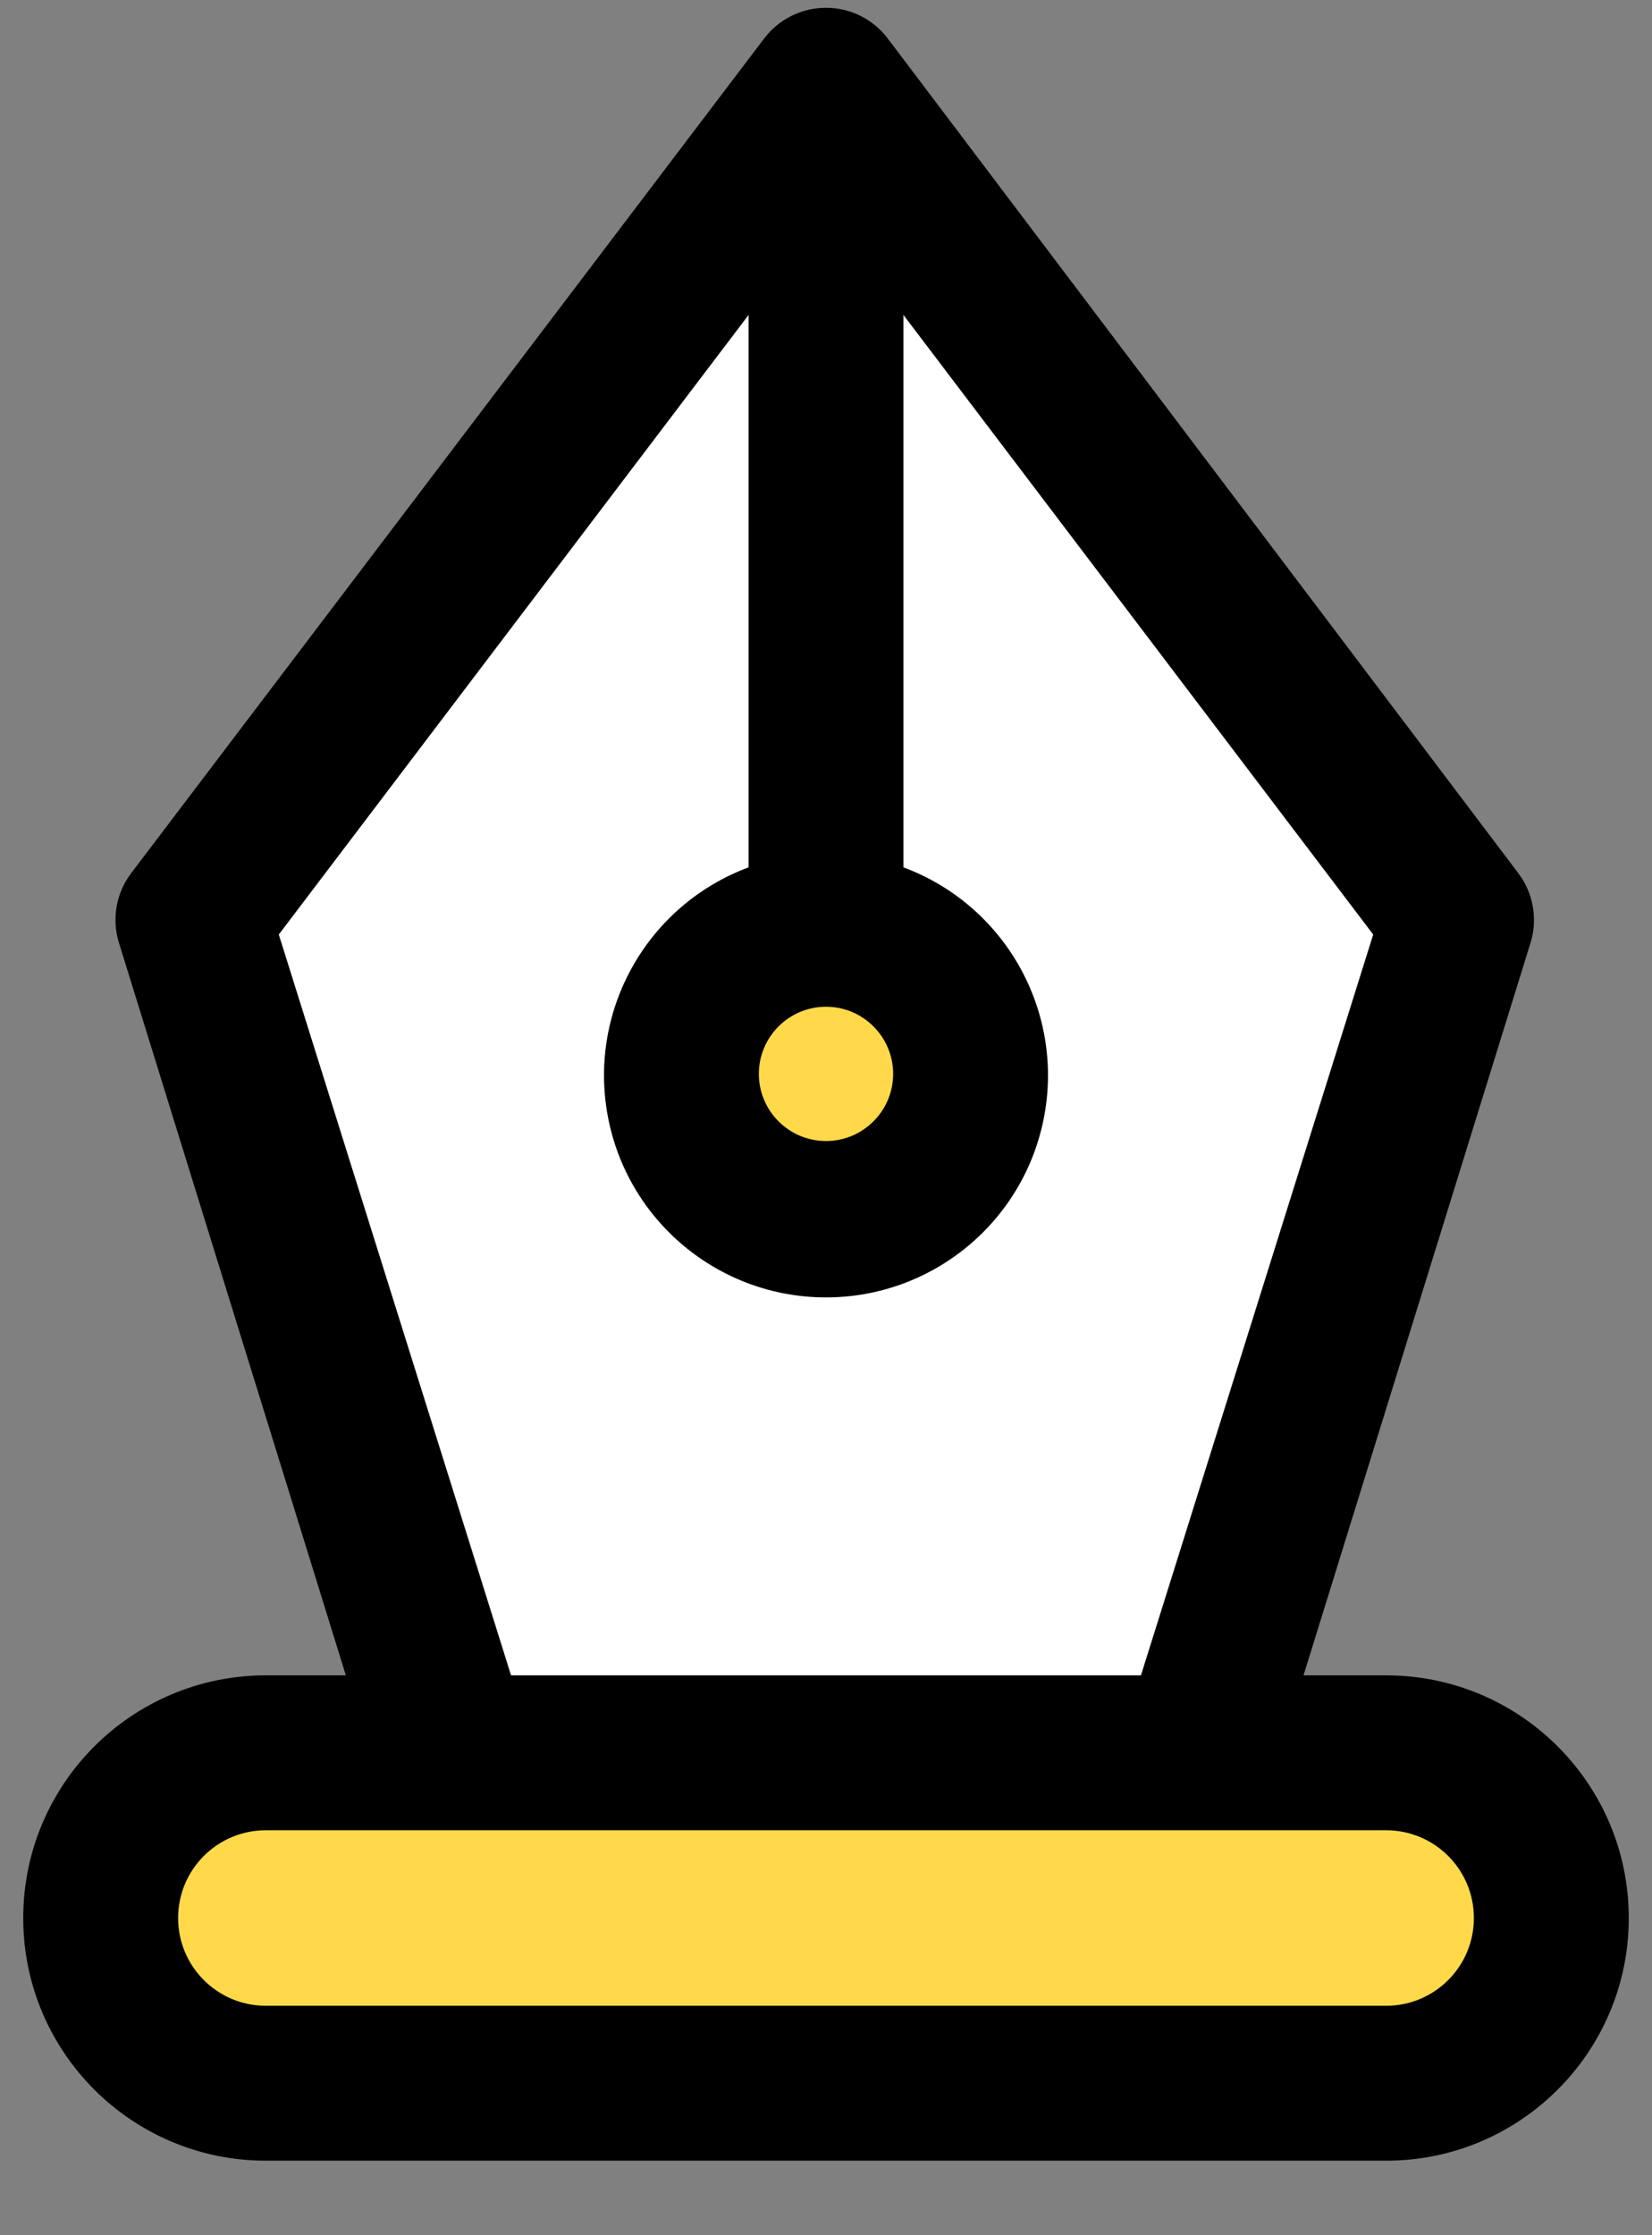 <?xml version="1.0" encoding="UTF-8"?>
<svg width="17px" height="23px" viewBox="0 0 17 23" version="1.1" xmlns="http://www.w3.org/2000/svg" xmlns:xlink="http://www.w3.org/1999/xlink">
    <rect x="0" y="0" width="17" height="23" fill="#808080" stroke="none"/>
    <!-- Generator: Sketch 54.1 (76490) - https://sketchapp.com -->
    <title>noun_Pen_1480353</title>
    <desc>Created with Sketch.</desc>
    <g id="PC" stroke="none" stroke-width="1" fill="none" fill-rule="evenodd">
        <g id="menu_01" transform="translate(-656, -20)">
            <g id="header">
                <g id="list" transform="translate(440, 16)">
                    <g id="li" transform="translate(212, 4)">
                        <g id="noun_Pen_1480353" transform="translate(4, 0)">
                            <path d="M5.5,18.038 L13.292,18.038 C14.836,18.133 15.607,18.59 15.607,19.41 C15.607,20.639 15.669,21.546 14.131,21.546 C13.106,21.546 9.006,21.435 1.833,21.211 C1.008,19.096 1.163,18.038 2.298,18.038 C3.433,18.038 4.5,18.038 5.5,18.038 Z" id="Path-11" fill="#FFD94A"></path>
                            <polygon id="Path-2" fill="#FFFFFF" points="4.5 18.038 1.833 9.637 8.5 0.917 15.167 9.156 12.478 18.038"></polygon>
                            <circle id="Oval" fill="#FFD94A" cx="8.5" cy="11.5" r="1.5"></circle>
                            <path d="M14.264,17.239 L13.414,17.239 L15.752,9.695 C15.826,9.449 15.776,9.182 15.619,8.978 L9.137,0.398 C8.987,0.198 8.751,0.08 8.5,0.08 C8.249,0.08 8.013,0.198 7.862,0.398 L1.355,8.978 C1.197,9.182 1.148,9.449 1.222,9.695 L3.559,17.239 L2.736,17.239 C1.357,17.239 0.239,18.357 0.239,19.736 C0.239,21.115 1.357,22.233 2.736,22.233 L14.264,22.233 C15.643,22.233 16.761,21.115 16.761,19.736 C16.761,18.357 15.643,17.239 14.264,17.239 Z M9.191,11.05 C9.191,11.431 8.881,11.741 8.5,11.741 C8.119,11.741 7.809,11.431 7.809,11.05 C7.809,10.669 8.119,10.359 8.5,10.359 C8.881,10.359 9.191,10.669 9.191,11.05 Z M2.869,9.616 L7.703,3.241 L7.703,8.925 C6.667,9.311 6.056,10.383 6.252,11.471 C6.448,12.559 7.395,13.35 8.5,13.35 C9.605,13.35 10.552,12.559 10.748,11.471 C10.944,10.383 10.333,9.311 9.297,8.925 L9.297,3.241 L14.131,9.616 L11.741,17.239 L5.259,17.239 L2.869,9.616 Z M14.264,20.639 L2.736,20.639 C2.237,20.639 1.833,20.235 1.833,19.736 C1.833,19.237 2.237,18.833 2.736,18.833 L14.264,18.833 C14.763,18.833 15.167,19.237 15.167,19.736 C15.167,20.235 14.763,20.639 14.264,20.639 Z" id="Shape" fill="#000000" fill-rule="nonzero"></path>
                        </g>
                    </g>
                </g>
            </g>
        </g>
    </g>
</svg>